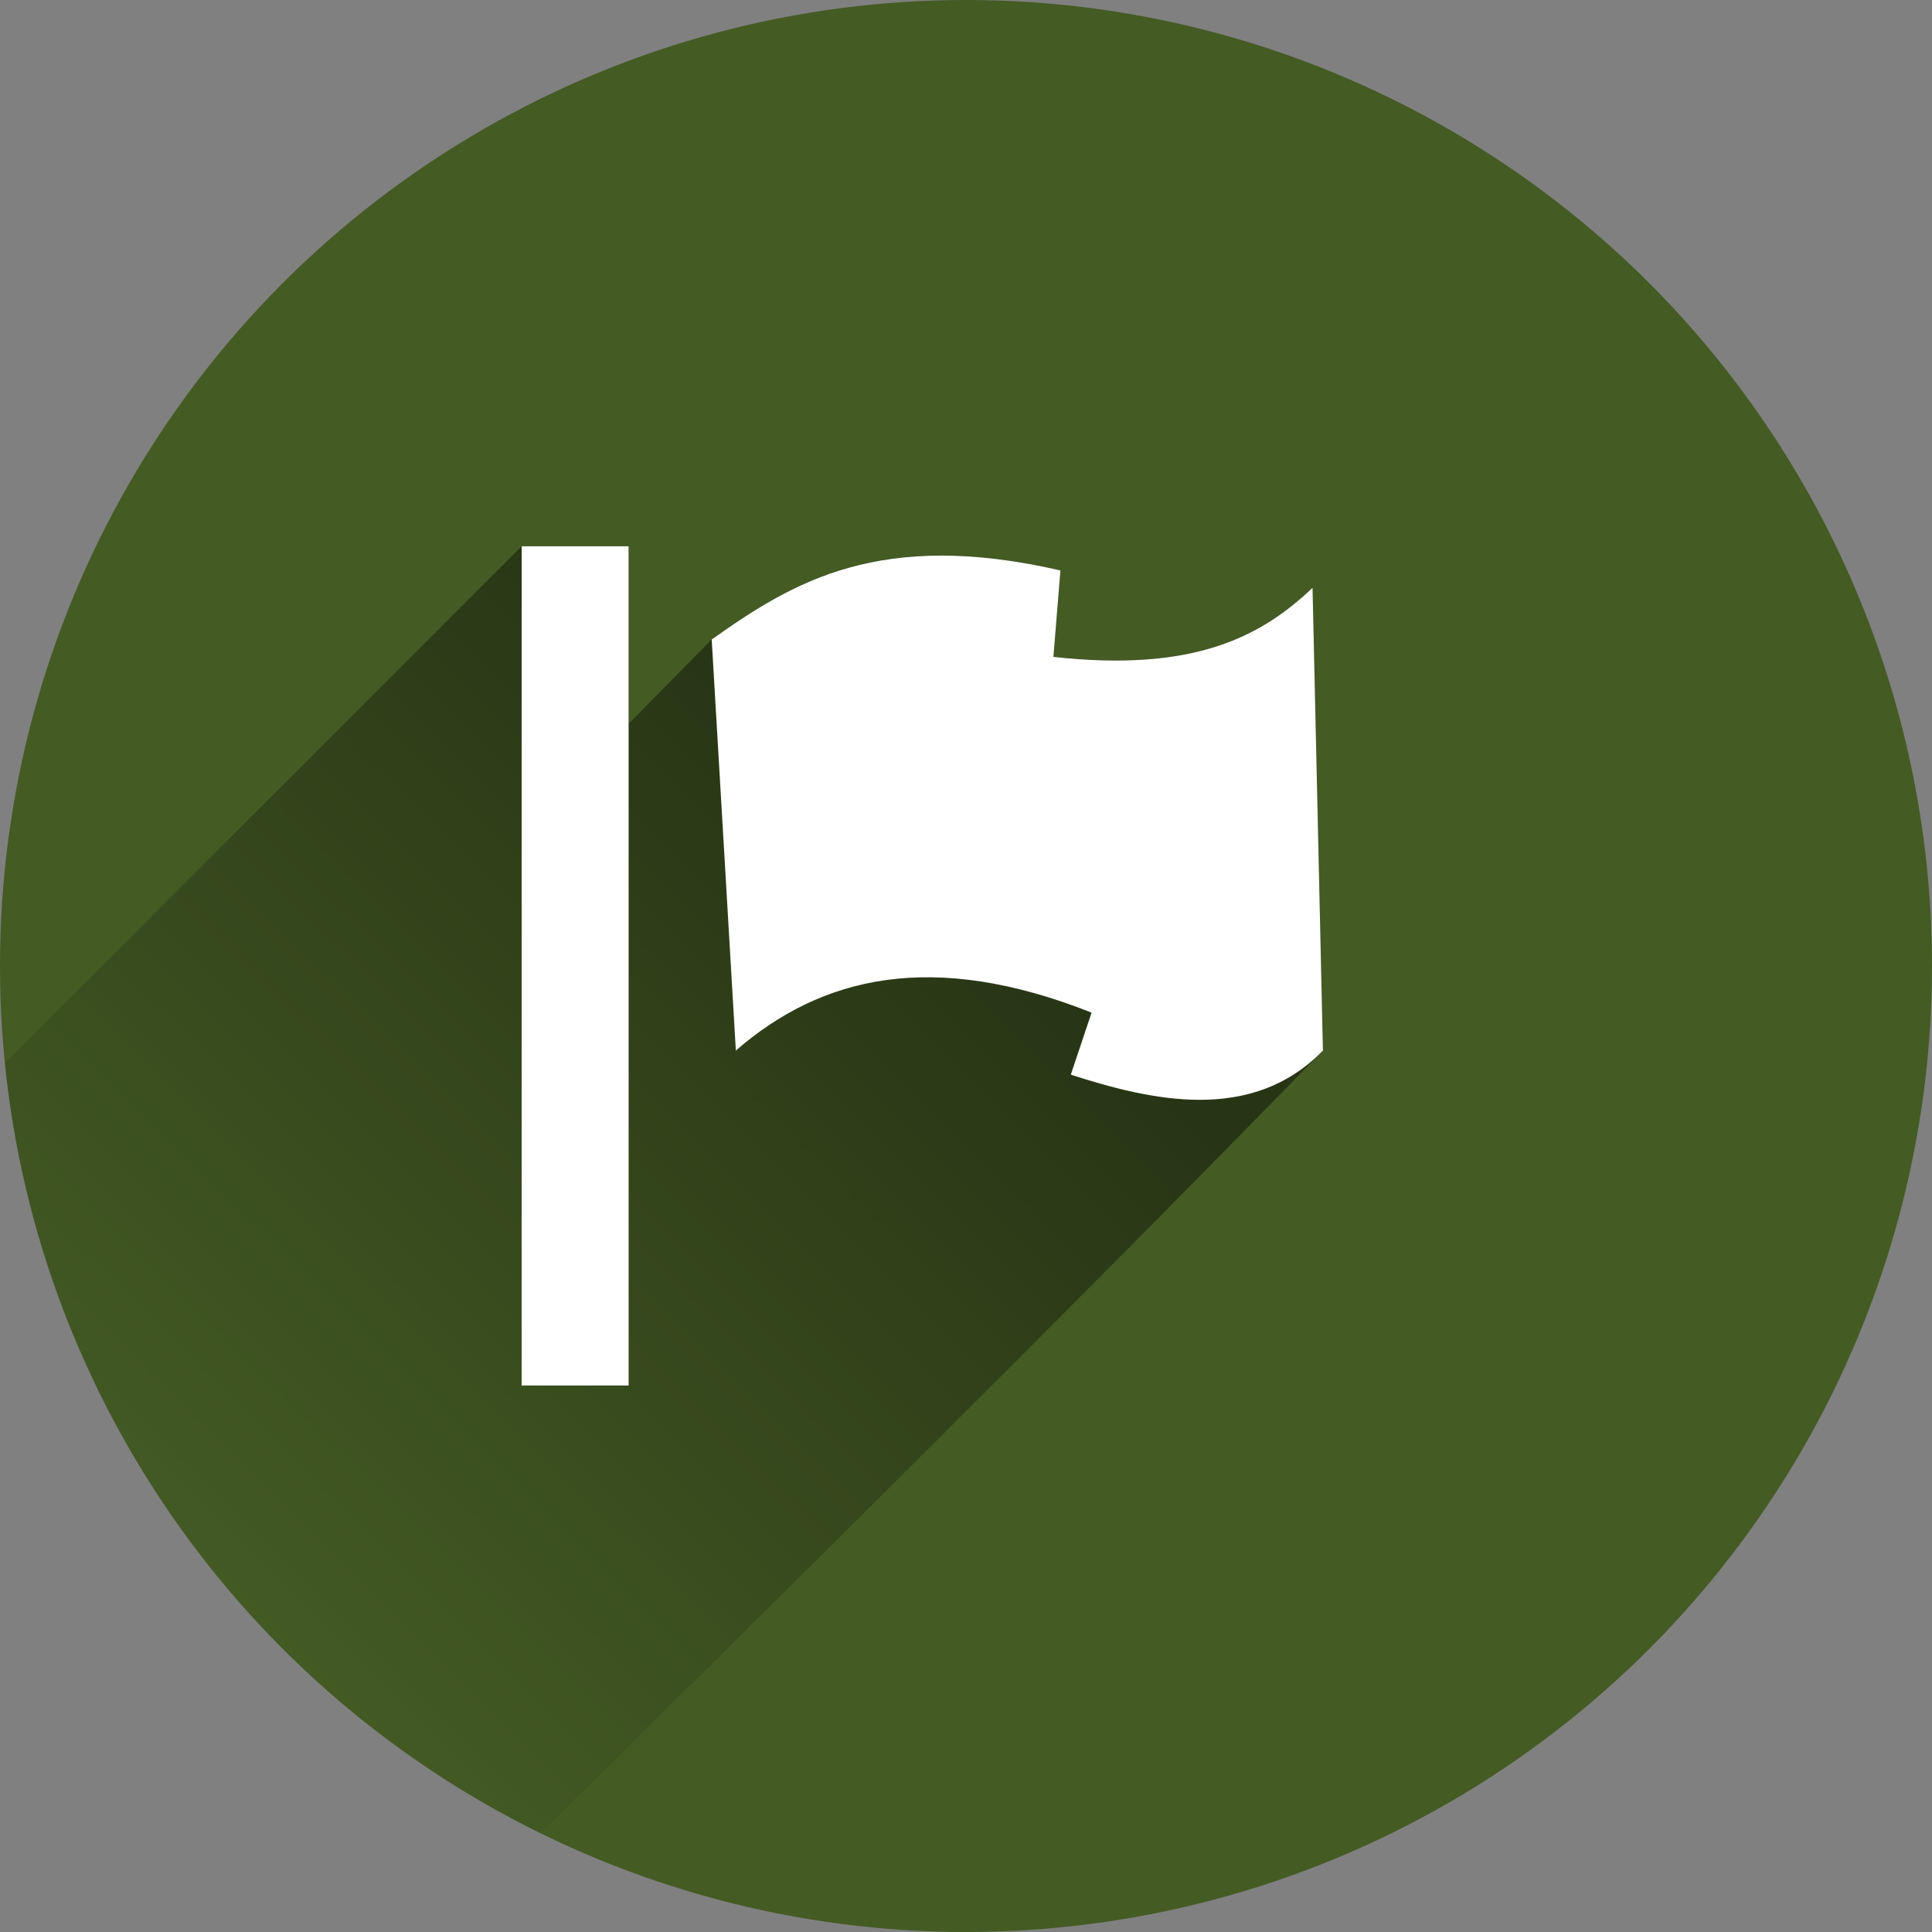 <?xml version="1.0" encoding="utf-8"?>
<!-- Generator: Adobe Illustrator 19.1.0, SVG Export Plug-In . SVG Version: 6.00 Build 0)  -->
<svg version="1.1"
	 id="svg6739" xmlns:rdf="http://www.w3.org/1999/02/22-rdf-syntax-ns#" xmlns:svg="http://www.w3.org/2000/svg" xmlns:cc="http://creativecommons.org/ns#" xmlns:dc="http://purl.org/dc/elements/1.1/"
	 xmlns="http://www.w3.org/2000/svg" xmlns:xlink="http://www.w3.org/1999/xlink" x="0px" y="0px" viewBox="-20 -102.7 800 800"
	 style="enable-background:new -20 -102.7 800 800;" xml:space="preserve">
<rect x="-20" y="-102.7" width="800" height="800" fill="#808080" stroke="none"/>
<style type="text/css">
	.st0{fill:#445B24;}
	.st1{fill:url(#SVGID_1_);}
	.st2{fill:#FFFFFF;}
</style>
<circle id="circle8151" class="st0" cx="380" cy="297.3" r="400"/>
<linearGradient id="SVGID_1_" gradientUnits="userSpaceOnUse" x1="352.974" y1="357.255" x2="44.974" y2="47.255" gradientTransform="matrix(1 0 0 -1 0 593.84)">
	<stop  offset="0" style="stop-color:#000000;stop-opacity:0.42"/>
	<stop  offset="1" style="stop-color:#000000;stop-opacity:0"/>
</linearGradient>
<path class="st1" d="M416.2,169.3l2.9-35.8c-18.7-4.3-35-6.2-49.4-6.2c-43.2,0-69.7,16.8-95,34.8l-34.3,34.8v-73.4H196l-214,214
	c14,140.4,100.7,259.4,221.8,319c108.3-107.1,216.7-214.2,324-324.2l-4.3-191.6C502.6,160.6,474.9,175.8,416.2,169.3z"/>
<rect id="rect4147" x="196" y="123.5" class="st2" width="44.3" height="347.5"/>
<path id="path4149" class="st2" d="M274.7,162.1c33.7-23.9,69.6-45.8,144.4-28.6l-2.9,35.8c58.7,6.5,86.3-8.7,107.3-28.6l4.3,191.6
	c-29.5,30.4-71.2,20.7-104.4,10l8.6-25.7c-65.9-26.1-111.8-15.1-147.3,15.7L274.7,162.1z"/>
</svg>
